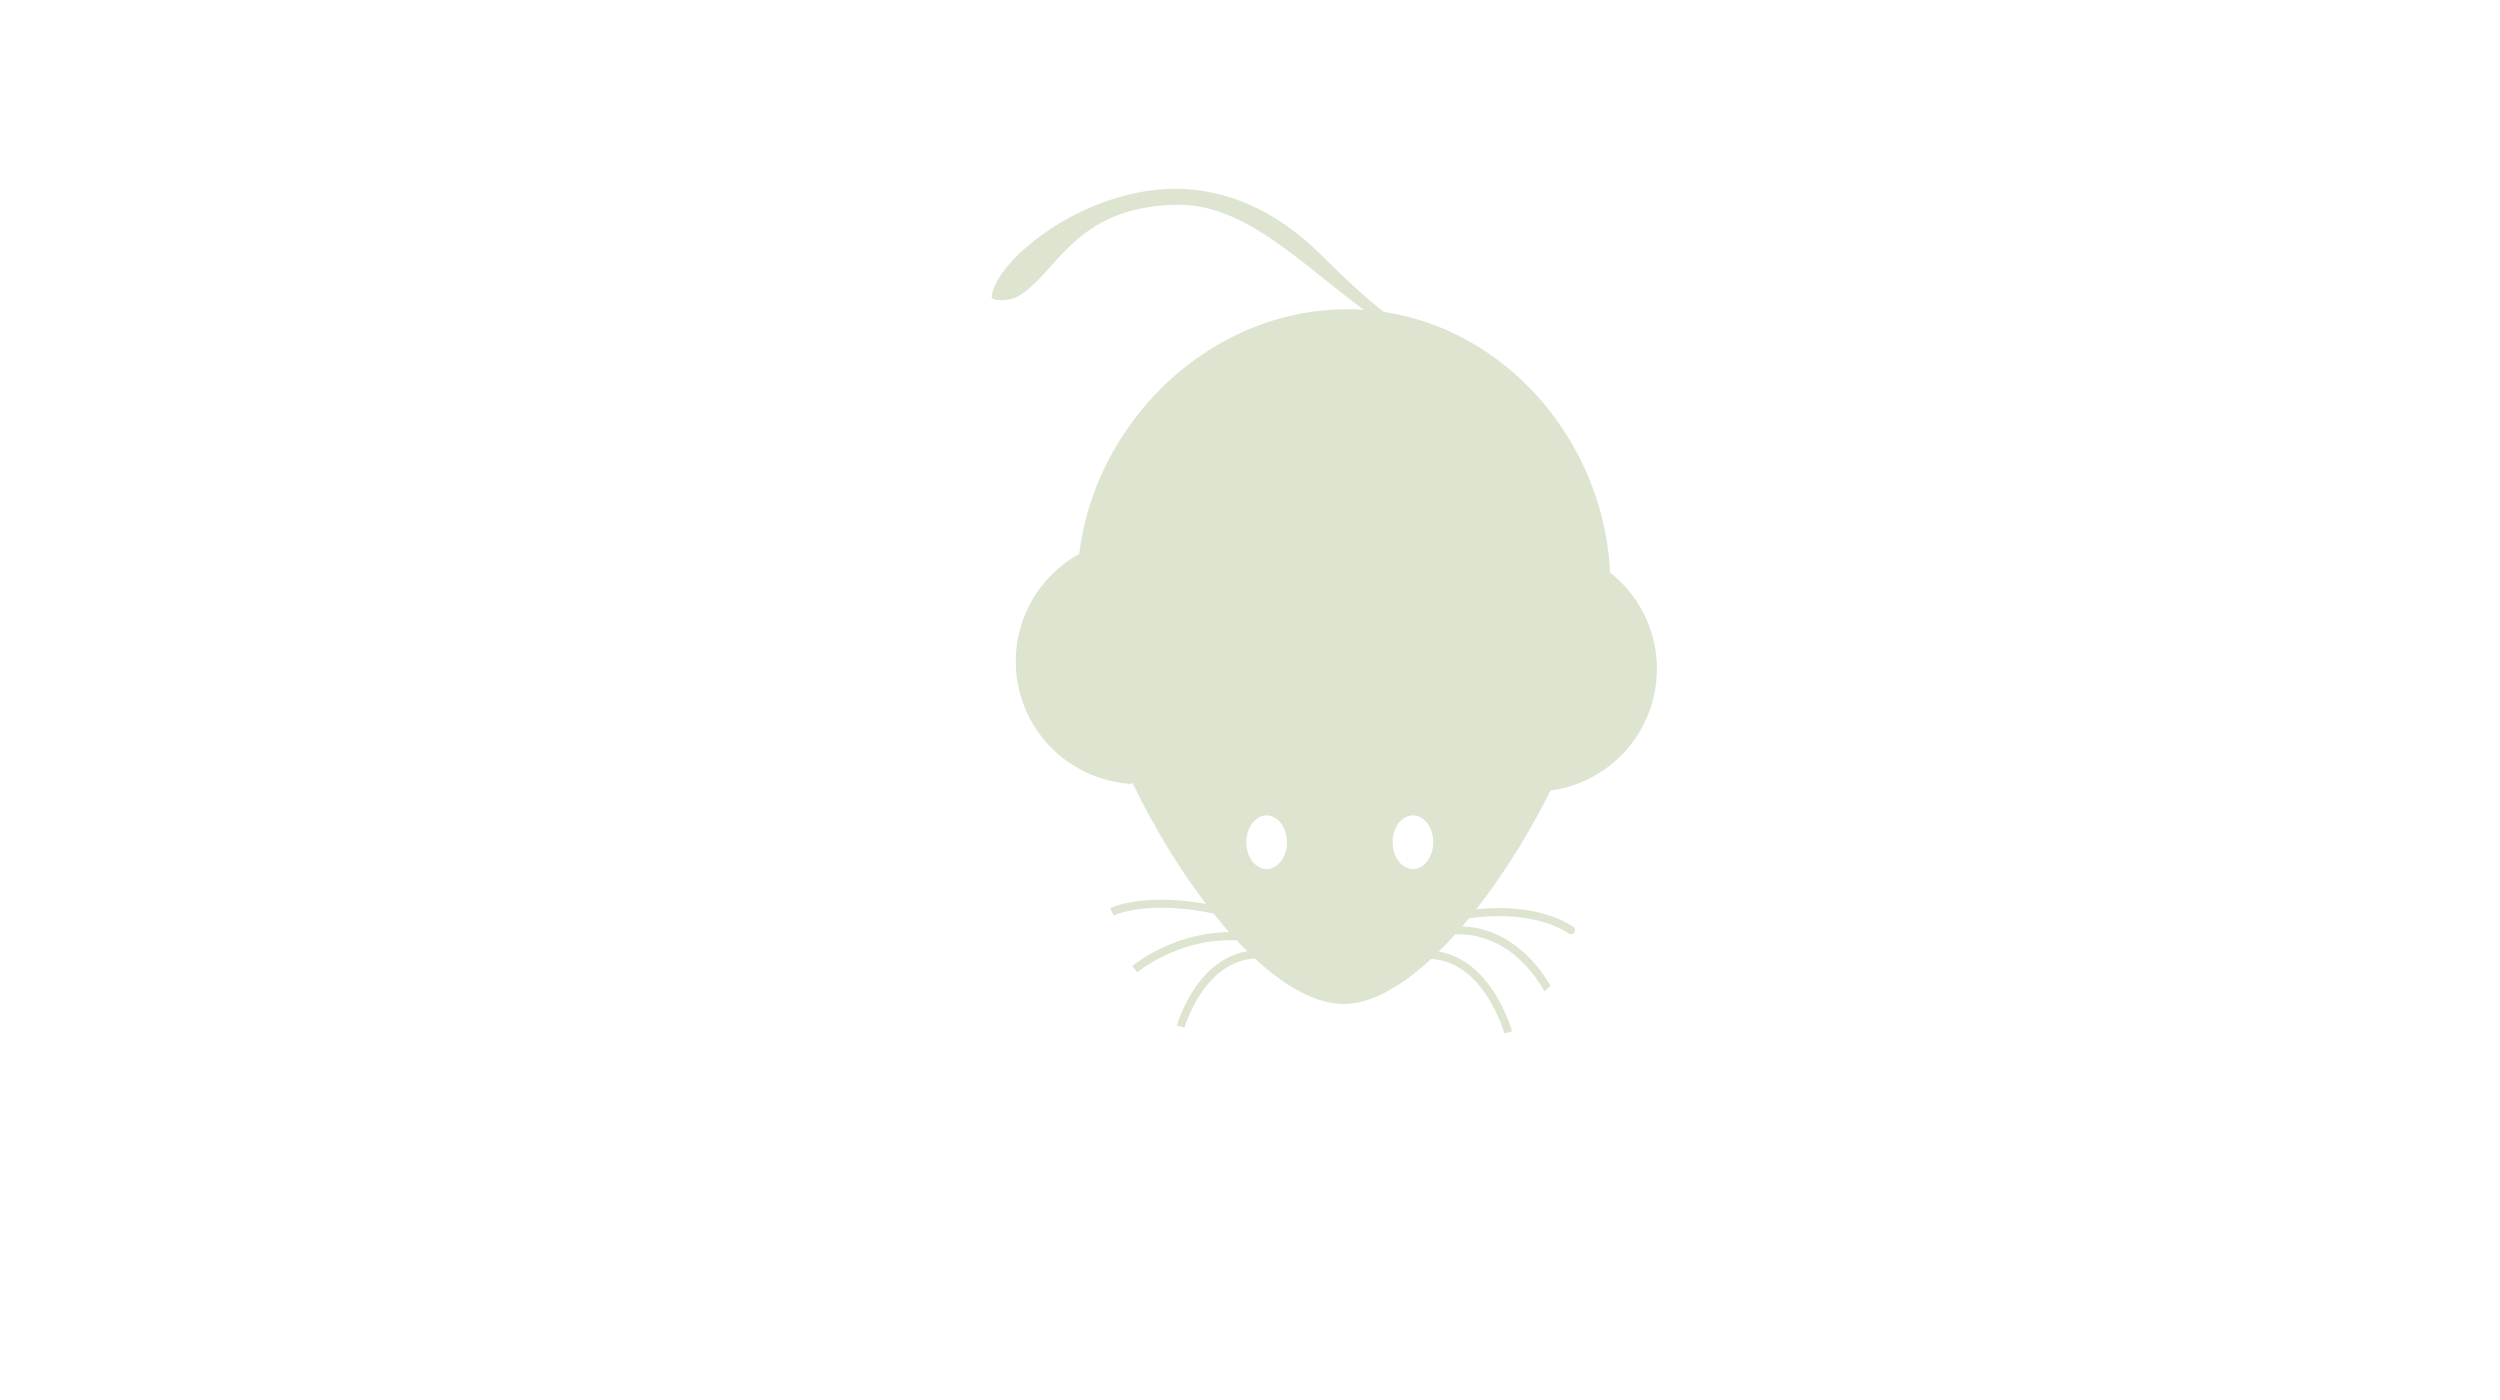 <svg version="1.1" xmlns="http://www.w3.org/2000/svg" xmlns:xlink="http://www.w3.org/1999/xlink" viewBox="0 0 768 430" style="enable-background:new 0 0 768 430;" xml:space="preserve"><g id="mouse"> <g>  <path id="path2407" style="fill:#DDE4D0;" d="M304.618,90.998c-0.273,1.853,5.83,1.244,7.487,0.372 c12.622-6.638,17.224-27.956,49.431-28.46c27.606-0.43,48.515,31.563,75.903,43.184v-1.536 c-7.506-4.329-17.557-12.192-31.207-25.881c-14.83-14.866-30.325-20.508-44.647-20.672C333.8,57.68,306.381,79.143,304.618,90.998 z"/>  <path id="path2386" style="fill:#DDE4D0;" d="M475.037,243C494.101,241.125,509,225.045,509,205.495 c0-20.814-16.892-37.706-37.704-37.706c-20.811,0-37.704,16.891-37.704,37.706c0,1.461,0.085,2.917,0.25,4.336"/>  <path id="path2388" style="fill:#DDE4D0;" d="M387.132,207.939c0.194-1.557,0.298-3.151,0.298-4.76 c0-20.812-16.871-37.704-37.683-37.704c-20.812,0-37.703,16.892-37.703,37.704c0,20.034,15.638,36.434,35.373,37.629"/>  <g> <g>  <path style="fill:#DDE4D0;" d="M413.857,94.999c-45.207,0-82.924,39.879-82.924,85.085c0,45.209,48.114,128.34,81.896,128.34   c32.861,0,81.896-83.131,81.896-128.34C494.726,134.878,459.064,94.999,413.857,94.999z M389.109,266.979   c-3.448,0-6.245-3.691-6.241-8.244c-0.004-4.549,2.793-8.24,6.241-8.24s6.245,3.691,6.241,8.24   C395.354,263.287,392.558,266.979,389.109,266.979z M434.056,266.979c-3.451,0-6.246-3.691-6.244-8.244   c-0.002-4.549,2.793-8.24,6.244-8.24c3.446,0,6.24,3.691,6.238,8.24C440.296,263.287,437.502,266.979,434.056,266.979z"/> </g>  </g>  <g id="g3221" transform="matrix(1.392,0,0,1.406,-239.247,-659.885)"> <path id="path2445" style="fill:none;stroke:#DDE4D0;stroke-width:1.762;stroke-miterlimit:10;" d="M480.407,673.351  c28.109-11.051,40.126,0.991,37.953-0.999"/> <path id="path2447" style="fill:none;stroke:#DDE4D0;stroke-width:1.762;stroke-miterlimit:10;" d="M477.911,677.846  c24.032-15.175,35.281,7.284,35.455,7.491"/> <path id="path2449" style="fill:none;stroke:#DDE4D0;stroke-width:1.762;stroke-miterlimit:10;" d="M477.911,680.344  c19.973-9.988,26.806,14.542,26.806,14.542"/>  </g>  <g id="g3384" transform="matrix(-1.392,0,0,1.406,667.061,-659.885)"> <path id="path3386" style="fill:none;stroke:#DDE4D0;stroke-width:1.762;stroke-miterlimit:10;" d="M194.545,673.351  c26.634-11.051,39.294-4.785,39.294-4.785"/> <path id="path3388" style="fill:none;stroke:#DDE4D0;stroke-width:1.762;stroke-miterlimit:10;" d="M192.048,677.846  c20.269-10.532,36.726,3.254,36.726,3.254"/> <path id="path3390" style="fill:none;stroke:#DDE4D0;stroke-width:1.762;stroke-miterlimit:10;" d="M192.048,680.344  c19.977-9.988,26.599,13.289,26.599,13.289"/>  </g> </g></g><g id="Layer_1"></g></svg>